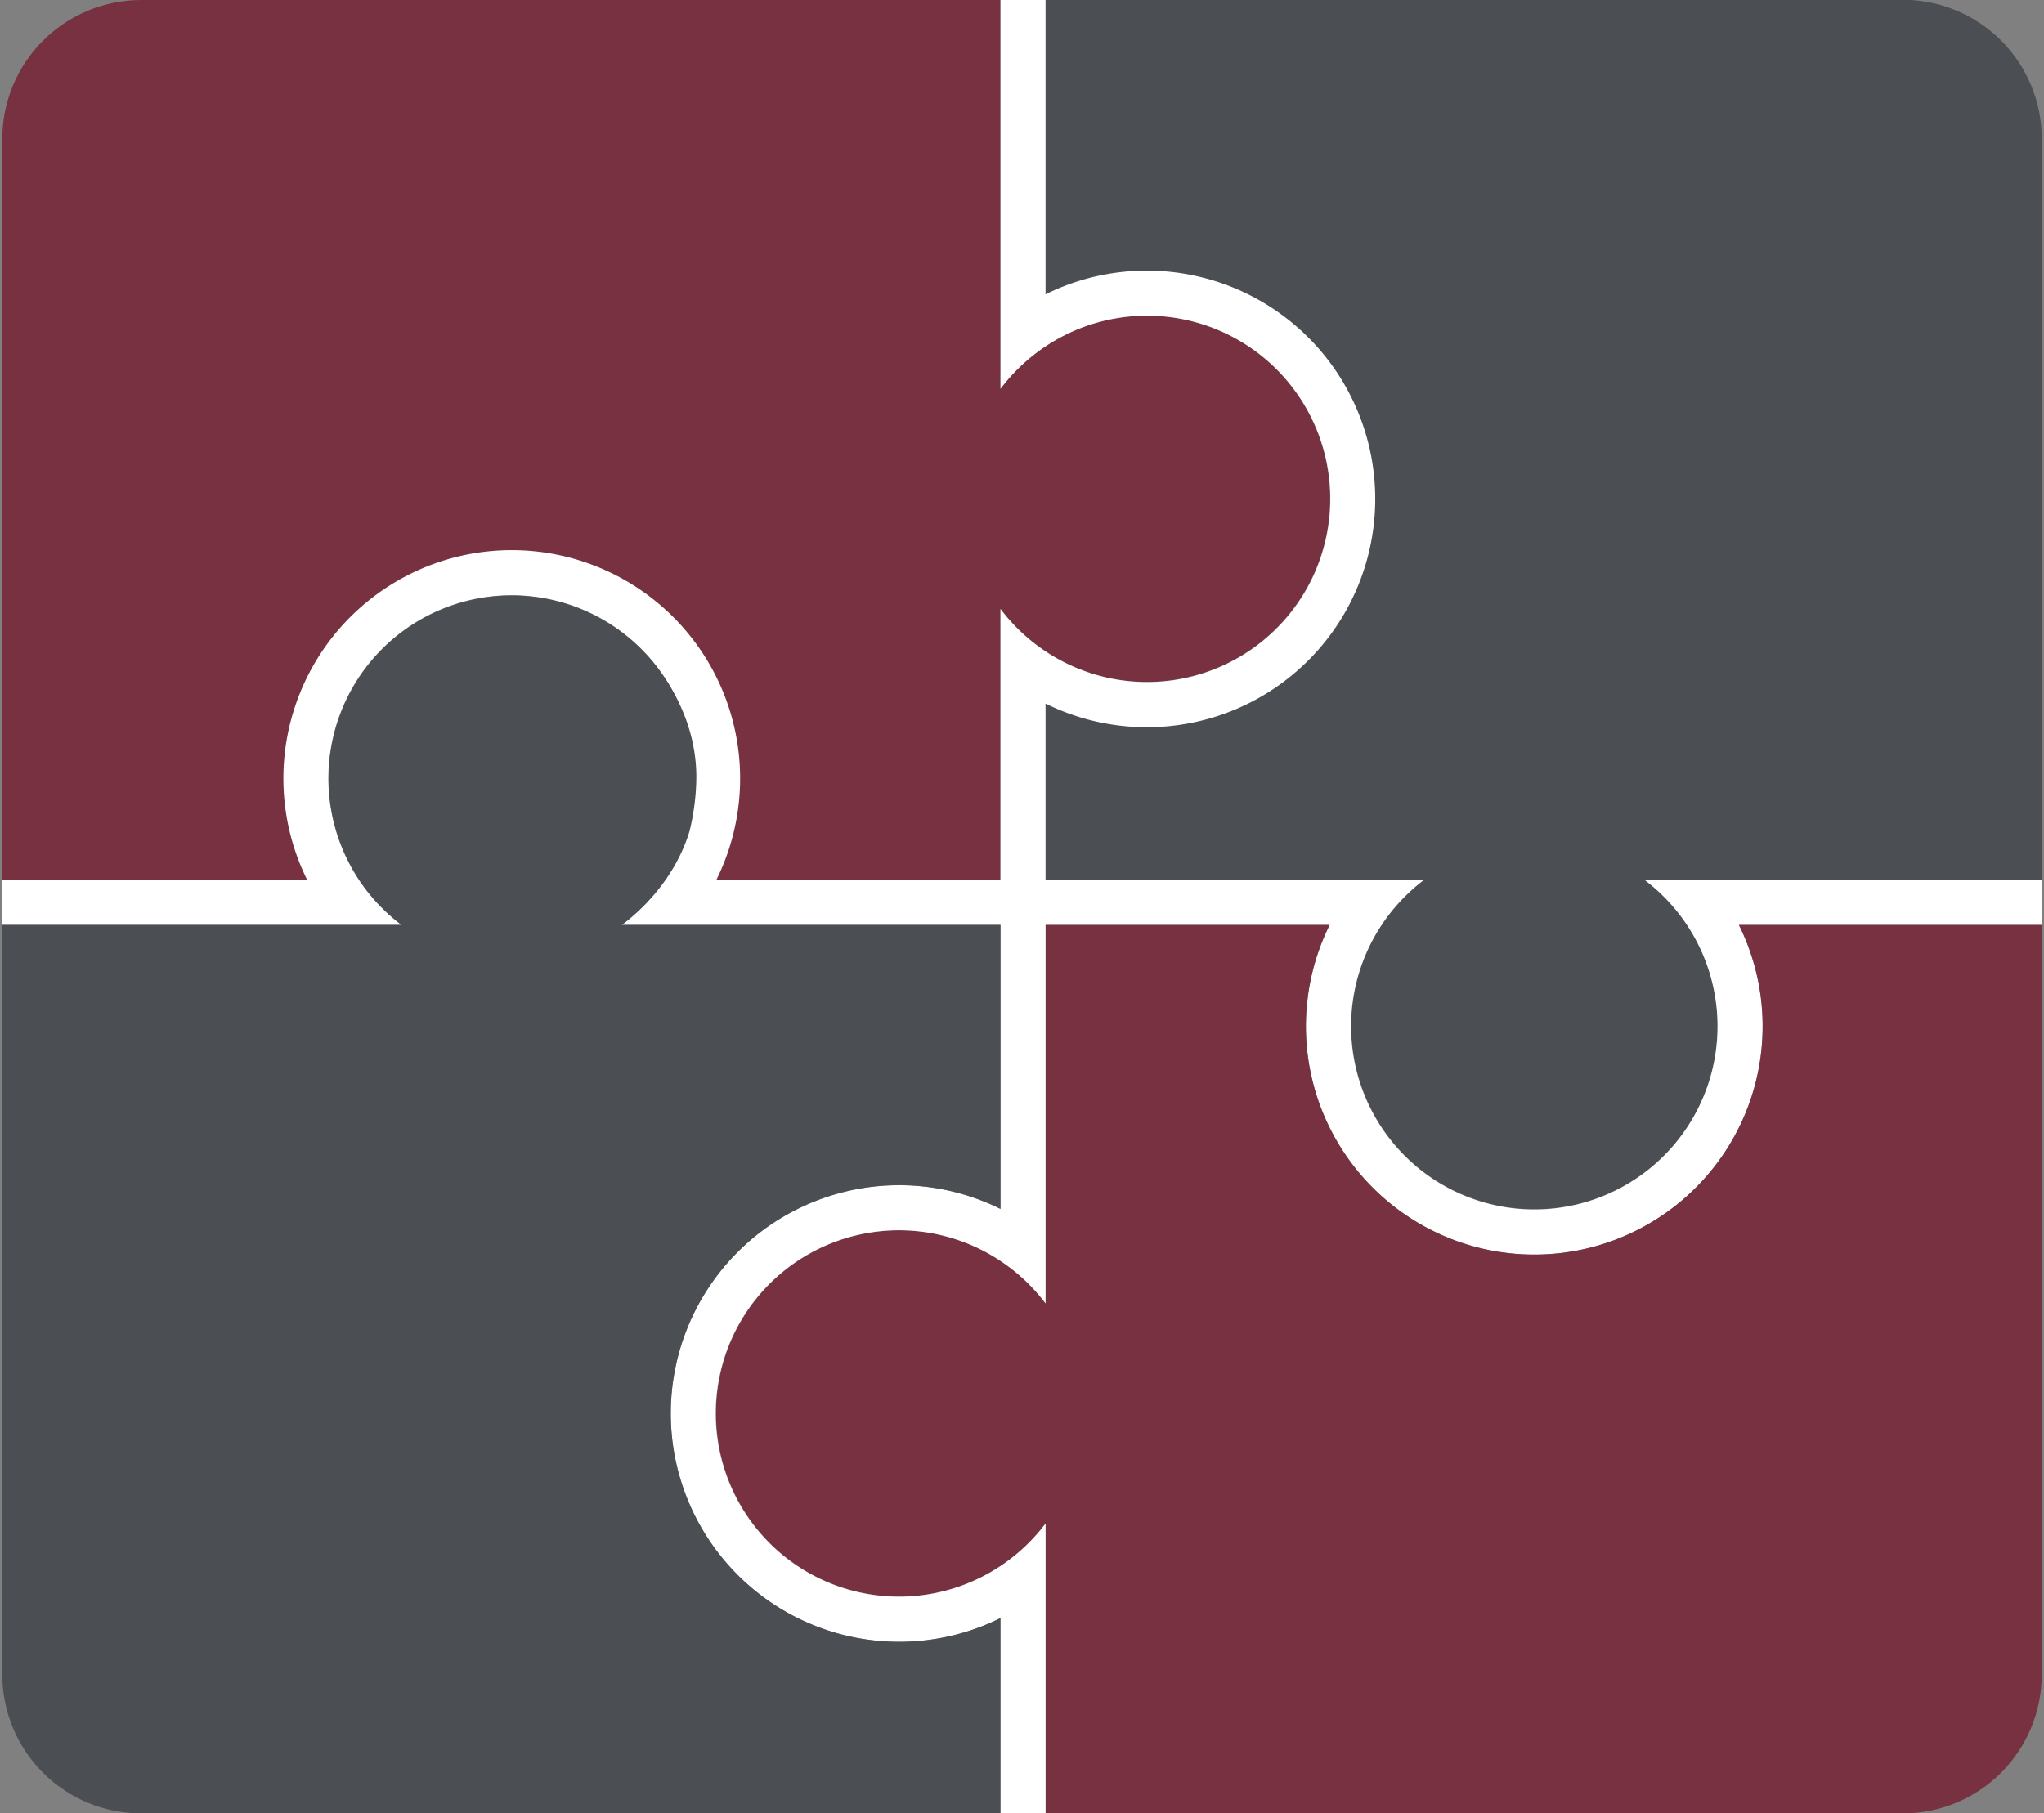 <svg xmlns="http://www.w3.org/2000/svg" xmlns:xlink="http://www.w3.org/1999/xlink" viewBox="0 0 474.37 420.95"><rect x="0" y="0" width="474.37" height="420.95" fill="#808080" stroke="none"/><defs><style>.cls-1{fill:none;}.cls-2{clip-path:url(#clip-path);}.cls-3{fill:#783140;}.cls-4{fill:#4b4e52;}.cls-5{fill:#fff;}</style><clipPath id="clip-path" transform="translate(-18.81 -48.86)"><path class="cls-1" d="M460.47,48.86H51.53A32.23,32.23,0,0,0,19.34,81V437.62a32.23,32.23,0,0,0,32.19,32.19H460.47a32.23,32.23,0,0,0,32.19-32.19V81a32.23,32.23,0,0,0-32.19-32.19"/></clipPath></defs><title>komplexitaet</title><g id="Annotation"><g class="cls-2"><path class="cls-3" d="M251,259.49v-1.31h0v-68a42.51,42.51,0,1,0,34-68.06,42.3,42.3,0,0,0-23.47,7.07,42.74,42.74,0,0,0-10.5,9.89V48.86H18.81V259.49h88.57a42.52,42.52,0,1,1,59.92,0Z" transform="translate(-18.81 -48.86)"/><path class="cls-4" d="M286.37,209.61a42.38,42.38,0,0,1-30.13-12.53v56h.13v0h93a42.51,42.51,0,1,0,68.06,34,42.3,42.3,0,0,0-7.07-23.47,42.74,42.74,0,0,0-9.89-10.5H493V48.86H256.24V132.1c7.7-7.74,18.36-10.53,30.13-10.53a42.52,42.52,0,0,1,42.52,42.52C328.89,187.57,309.85,209.61,286.37,209.61Z" transform="translate(-18.81 -48.86)"/><path class="cls-5" d="M493.19,253.08H400.43a42.74,42.74,0,0,1,9.89,10.5,42.53,42.53,0,1,1-70.87,0,42.74,42.74,0,0,1,9.88-10.5h-93v0H185.08a53,53,0,1,0-95,0H19.26v10.5H112a42.74,42.74,0,0,1-9.89-10.5,42.53,42.53,0,1,1,70.87,0,42.74,42.74,0,0,1-9.88,10.5h93v0h71.29a53,53,0,1,0,95,0h70.81Z" transform="translate(-18.81 -48.86)"/><path class="cls-3" d="M227.49,419.48A42.3,42.3,0,0,0,251,412.41a42.74,42.74,0,0,0,10.5-9.89v67.29H493V263.58H422.38a53,53,0,1,1-95,0h-65.9v87.84a42.51,42.51,0,1,0-34,68.06Z" transform="translate(-18.81 -48.86)"/><path class="cls-5" d="M227.49,430a52.63,52.63,0,0,0,23.47-5.5v45.34h10.5V402.52a42.74,42.74,0,0,1-10.5,9.89,42.53,42.53,0,1,1,0-70.87,42.74,42.74,0,0,1,10.5,9.88v-93h0V212.18a53,53,0,1,0,0-95V48.86H251v90.26a42.74,42.74,0,0,1,10.5-9.89,42.53,42.53,0,1,1,0,70.87,42.74,42.74,0,0,1-10.5-9.88v68h0v71.29A53,53,0,1,0,227.49,430Z" transform="translate(-18.81 -48.86)"/><path class="cls-4" d="M251,469.81V424.47a53,53,0,1,1,0-95v-65.9H163.13c7.16-5.4,13.12-13.08,15.74-21.88a54.65,54.65,0,0,0,1.55-12.43c0-10.21-4.16-19.51-10.16-26.84A42.51,42.51,0,1,0,112,263.56H18.81V469.81Z" transform="translate(-18.81 -48.86)"/></g></g></svg>